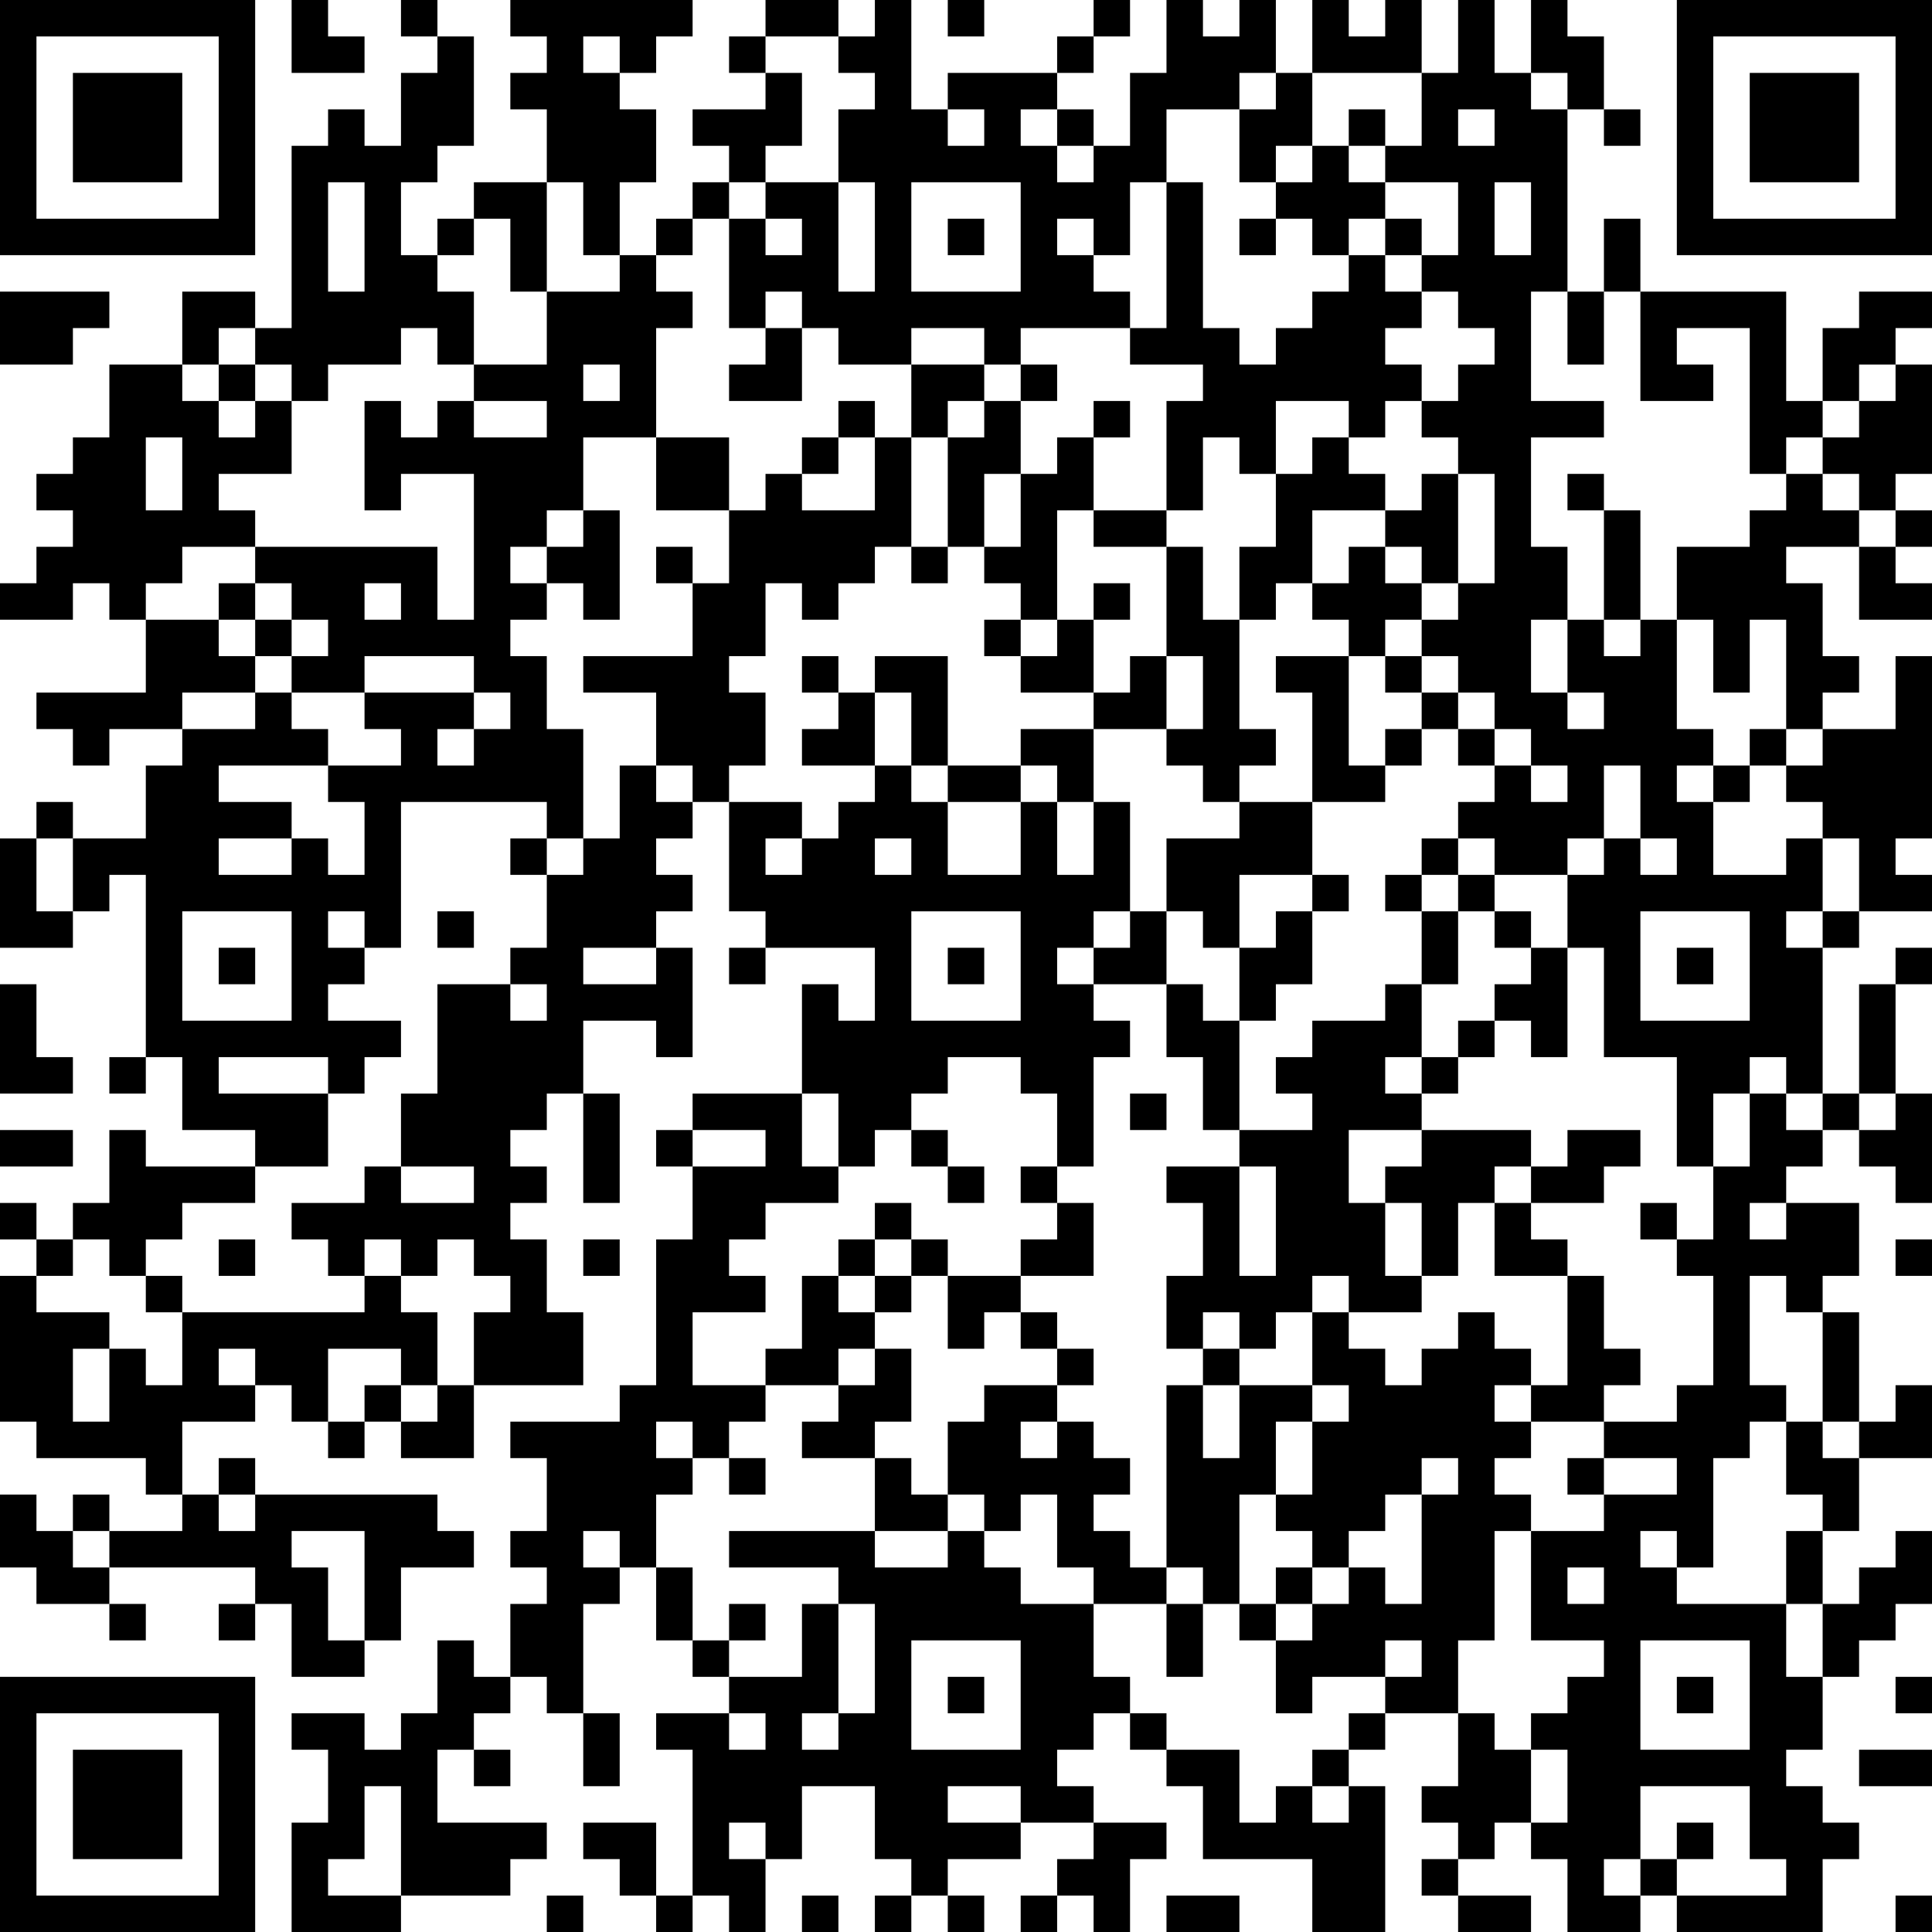<?xml version="1.0" encoding="UTF-8"?>
<svg xmlns="http://www.w3.org/2000/svg" version="1.1" width="356" height="356" viewBox="0 0 356 356"><rect x="0" y="0" width="356" height="356" fill="#ffffff"/><g transform="scale(6.717)"><g transform="translate(0,0)"><path fill-rule="evenodd" d="M8 0L8 2L10 2L10 1L9 1L9 0ZM11 0L11 1L12 1L12 2L11 2L11 4L10 4L10 3L9 3L9 4L8 4L8 9L7 9L7 8L5 8L5 10L3 10L3 12L2 12L2 13L1 13L1 14L2 14L2 15L1 15L1 16L0 16L0 17L2 17L2 16L3 16L3 17L4 17L4 19L1 19L1 20L2 20L2 21L3 21L3 20L5 20L5 21L4 21L4 23L2 23L2 22L1 22L1 23L0 23L0 26L2 26L2 25L3 25L3 24L4 24L4 29L3 29L3 30L4 30L4 29L5 29L5 31L7 31L7 32L4 32L4 31L3 31L3 33L2 33L2 34L1 34L1 33L0 33L0 34L1 34L1 35L0 35L0 39L1 39L1 40L4 40L4 41L5 41L5 42L3 42L3 41L2 41L2 42L1 42L1 41L0 41L0 43L1 43L1 44L3 44L3 45L4 45L4 44L3 44L3 43L7 43L7 44L6 44L6 45L7 45L7 44L8 44L8 46L10 46L10 45L11 45L11 43L13 43L13 42L12 42L12 41L7 41L7 40L6 40L6 41L5 41L5 39L7 39L7 38L8 38L8 39L9 39L9 40L10 40L10 39L11 39L11 40L13 40L13 38L16 38L16 36L15 36L15 34L14 34L14 33L15 33L15 32L14 32L14 31L15 31L15 30L16 30L16 33L17 33L17 30L16 30L16 28L18 28L18 29L19 29L19 26L18 26L18 25L19 25L19 24L18 24L18 23L19 23L19 22L20 22L20 25L21 25L21 26L20 26L20 27L21 27L21 26L24 26L24 28L23 28L23 27L22 27L22 30L19 30L19 31L18 31L18 32L19 32L19 34L18 34L18 38L17 38L17 39L14 39L14 40L15 40L15 42L14 42L14 43L15 43L15 44L14 44L14 46L13 46L13 45L12 45L12 47L11 47L11 48L10 48L10 47L8 47L8 48L9 48L9 50L8 50L8 53L11 53L11 52L14 52L14 51L15 51L15 50L12 50L12 48L13 48L13 49L14 49L14 48L13 48L13 47L14 47L14 46L15 46L15 47L16 47L16 49L17 49L17 47L16 47L16 44L17 44L17 43L18 43L18 45L19 45L19 46L20 46L20 47L18 47L18 48L19 48L19 52L18 52L18 50L16 50L16 51L17 51L17 52L18 52L18 53L19 53L19 52L20 52L20 53L21 53L21 51L22 51L22 49L24 49L24 51L25 51L25 52L24 52L24 53L25 53L25 52L26 52L26 53L27 53L27 52L26 52L26 51L28 51L28 50L30 50L30 51L29 51L29 52L28 52L28 53L29 53L29 52L30 52L30 53L31 53L31 51L32 51L32 50L30 50L30 49L29 49L29 48L30 48L30 47L31 47L31 48L32 48L32 49L33 49L33 51L36 51L36 53L38 53L38 49L37 49L37 48L38 48L38 47L40 47L40 49L39 49L39 50L40 50L40 51L39 51L39 52L40 52L40 53L42 53L42 52L40 52L40 51L41 51L41 50L42 50L42 51L43 51L43 53L45 53L45 52L46 52L46 53L50 53L50 51L51 51L51 50L50 50L50 49L49 49L49 48L50 48L50 46L51 46L51 45L52 45L52 44L53 44L53 42L52 42L52 43L51 43L51 44L50 44L50 42L51 42L51 40L53 40L53 38L52 38L52 39L51 39L51 36L50 36L50 35L51 35L51 33L49 33L49 32L50 32L50 31L51 31L51 32L52 32L52 33L53 33L53 30L52 30L52 27L53 27L53 26L52 26L52 27L51 27L51 30L50 30L50 26L51 26L51 25L53 25L53 24L52 24L52 23L53 23L53 18L52 18L52 20L50 20L50 19L51 19L51 18L50 18L50 16L49 16L49 15L51 15L51 17L53 17L53 16L52 16L52 15L53 15L53 14L52 14L52 13L53 13L53 10L52 10L52 9L53 9L53 8L51 8L51 9L50 9L50 11L49 11L49 8L45 8L45 6L44 6L44 8L43 8L43 3L44 3L44 4L45 4L45 3L44 3L44 1L43 1L43 0L42 0L42 2L41 2L41 0L40 0L40 2L39 2L39 0L38 0L38 1L37 1L37 0L36 0L36 2L35 2L35 0L34 0L34 1L33 1L33 0L32 0L32 2L31 2L31 4L30 4L30 3L29 3L29 2L30 2L30 1L31 1L31 0L30 0L30 1L29 1L29 2L26 2L26 3L25 3L25 0L24 0L24 1L23 1L23 0L21 0L21 1L20 1L20 2L21 2L21 3L19 3L19 4L20 4L20 5L19 5L19 6L18 6L18 7L17 7L17 5L18 5L18 3L17 3L17 2L18 2L18 1L19 1L19 0L14 0L14 1L15 1L15 2L14 2L14 3L15 3L15 5L13 5L13 6L12 6L12 7L11 7L11 5L12 5L12 4L13 4L13 1L12 1L12 0ZM26 0L26 1L27 1L27 0ZM16 1L16 2L17 2L17 1ZM21 1L21 2L22 2L22 4L21 4L21 5L20 5L20 6L19 6L19 7L18 7L18 8L19 8L19 9L18 9L18 12L16 12L16 14L15 14L15 15L14 15L14 16L15 16L15 17L14 17L14 18L15 18L15 20L16 20L16 23L15 23L15 22L11 22L11 26L10 26L10 25L9 25L9 26L10 26L10 27L9 27L9 28L11 28L11 29L10 29L10 30L9 30L9 29L6 29L6 30L9 30L9 32L7 32L7 33L5 33L5 34L4 34L4 35L3 35L3 34L2 34L2 35L1 35L1 36L3 36L3 37L2 37L2 39L3 39L3 37L4 37L4 38L5 38L5 36L10 36L10 35L11 35L11 36L12 36L12 38L11 38L11 37L9 37L9 39L10 39L10 38L11 38L11 39L12 39L12 38L13 38L13 36L14 36L14 35L13 35L13 34L12 34L12 35L11 35L11 34L10 34L10 35L9 35L9 34L8 34L8 33L10 33L10 32L11 32L11 33L13 33L13 32L11 32L11 30L12 30L12 27L14 27L14 28L15 28L15 27L14 27L14 26L15 26L15 24L16 24L16 23L17 23L17 21L18 21L18 22L19 22L19 21L18 21L18 19L16 19L16 18L19 18L19 16L20 16L20 14L21 14L21 13L22 13L22 14L24 14L24 12L25 12L25 15L24 15L24 16L23 16L23 17L22 17L22 16L21 16L21 18L20 18L20 19L21 19L21 21L20 21L20 22L22 22L22 23L21 23L21 24L22 24L22 23L23 23L23 22L24 22L24 21L25 21L25 22L26 22L26 24L28 24L28 22L29 22L29 24L30 24L30 22L31 22L31 25L30 25L30 26L29 26L29 27L30 27L30 28L31 28L31 29L30 29L30 32L29 32L29 30L28 30L28 29L26 29L26 30L25 30L25 31L24 31L24 32L23 32L23 30L22 30L22 32L23 32L23 33L21 33L21 34L20 34L20 35L21 35L21 36L19 36L19 38L21 38L21 39L20 39L20 40L19 40L19 39L18 39L18 40L19 40L19 41L18 41L18 43L19 43L19 45L20 45L20 46L22 46L22 44L23 44L23 47L22 47L22 48L23 48L23 47L24 47L24 44L23 44L23 43L20 43L20 42L24 42L24 43L26 43L26 42L27 42L27 43L28 43L28 44L30 44L30 46L31 46L31 47L32 47L32 48L34 48L34 50L35 50L35 49L36 49L36 50L37 50L37 49L36 49L36 48L37 48L37 47L38 47L38 46L39 46L39 45L38 45L38 46L36 46L36 47L35 47L35 45L36 45L36 44L37 44L37 43L38 43L38 44L39 44L39 41L40 41L40 40L39 40L39 41L38 41L38 42L37 42L37 43L36 43L36 42L35 42L35 41L36 41L36 39L37 39L37 38L36 38L36 36L37 36L37 37L38 37L38 38L39 38L39 37L40 37L40 36L41 36L41 37L42 37L42 38L41 38L41 39L42 39L42 40L41 40L41 41L42 41L42 42L41 42L41 45L40 45L40 47L41 47L41 48L42 48L42 50L43 50L43 48L42 48L42 47L43 47L43 46L44 46L44 45L42 45L42 42L44 42L44 41L46 41L46 40L44 40L44 39L46 39L46 38L47 38L47 35L46 35L46 34L47 34L47 32L48 32L48 30L49 30L49 31L50 31L50 30L49 30L49 29L48 29L48 30L47 30L47 32L46 32L46 29L44 29L44 26L43 26L43 24L44 24L44 23L45 23L45 24L46 24L46 23L45 23L45 21L44 21L44 23L43 23L43 24L41 24L41 23L40 23L40 22L41 22L41 21L42 21L42 22L43 22L43 21L42 21L42 20L41 20L41 19L40 19L40 18L39 18L39 17L40 17L40 16L41 16L41 13L40 13L40 12L39 12L39 11L40 11L40 10L41 10L41 9L40 9L40 8L39 8L39 7L40 7L40 5L38 5L38 4L39 4L39 2L36 2L36 4L35 4L35 5L34 5L34 3L35 3L35 2L34 2L34 3L32 3L32 5L31 5L31 7L30 7L30 6L29 6L29 7L30 7L30 8L31 8L31 9L28 9L28 10L27 10L27 9L25 9L25 10L23 10L23 9L22 9L22 8L21 8L21 9L20 9L20 6L21 6L21 7L22 7L22 6L21 6L21 5L23 5L23 8L24 8L24 5L23 5L23 3L24 3L24 2L23 2L23 1ZM42 2L42 3L43 3L43 2ZM26 3L26 4L27 4L27 3ZM28 3L28 4L29 4L29 5L30 5L30 4L29 4L29 3ZM37 3L37 4L36 4L36 5L35 5L35 6L34 6L34 7L35 7L35 6L36 6L36 7L37 7L37 8L36 8L36 9L35 9L35 10L34 10L34 9L33 9L33 5L32 5L32 9L31 9L31 10L33 10L33 11L32 11L32 14L30 14L30 12L31 12L31 11L30 11L30 12L29 12L29 13L28 13L28 11L29 11L29 10L28 10L28 11L27 11L27 10L25 10L25 12L26 12L26 15L25 15L25 16L26 16L26 15L27 15L27 16L28 16L28 17L27 17L27 18L28 18L28 19L30 19L30 20L28 20L28 21L26 21L26 18L24 18L24 19L23 19L23 18L22 18L22 19L23 19L23 20L22 20L22 21L24 21L24 19L25 19L25 21L26 21L26 22L28 22L28 21L29 21L29 22L30 22L30 20L32 20L32 21L33 21L33 22L34 22L34 23L32 23L32 25L31 25L31 26L30 26L30 27L32 27L32 29L33 29L33 31L34 31L34 32L32 32L32 33L33 33L33 35L32 35L32 37L33 37L33 38L32 38L32 43L31 43L31 42L30 42L30 41L31 41L31 40L30 40L30 39L29 39L29 38L30 38L30 37L29 37L29 36L28 36L28 35L30 35L30 33L29 33L29 32L28 32L28 33L29 33L29 34L28 34L28 35L26 35L26 34L25 34L25 33L24 33L24 34L23 34L23 35L22 35L22 37L21 37L21 38L23 38L23 39L22 39L22 40L24 40L24 42L26 42L26 41L27 41L27 42L28 42L28 41L29 41L29 43L30 43L30 44L32 44L32 46L33 46L33 44L34 44L34 45L35 45L35 44L36 44L36 43L35 43L35 44L34 44L34 41L35 41L35 39L36 39L36 38L34 38L34 37L35 37L35 36L36 36L36 35L37 35L37 36L39 36L39 35L40 35L40 33L41 33L41 35L43 35L43 38L42 38L42 39L44 39L44 38L45 38L45 37L44 37L44 35L43 35L43 34L42 34L42 33L44 33L44 32L45 32L45 31L43 31L43 32L42 32L42 31L39 31L39 30L40 30L40 29L41 29L41 28L42 28L42 29L43 29L43 26L42 26L42 25L41 25L41 24L40 24L40 23L39 23L39 24L38 24L38 25L39 25L39 27L38 27L38 28L36 28L36 29L35 29L35 30L36 30L36 31L34 31L34 28L35 28L35 27L36 27L36 25L37 25L37 24L36 24L36 22L38 22L38 21L39 21L39 20L40 20L40 21L41 21L41 20L40 20L40 19L39 19L39 18L38 18L38 17L39 17L39 16L40 16L40 13L39 13L39 14L38 14L38 13L37 13L37 12L38 12L38 11L39 11L39 10L38 10L38 9L39 9L39 8L38 8L38 7L39 7L39 6L38 6L38 5L37 5L37 4L38 4L38 3ZM40 3L40 4L41 4L41 3ZM9 5L9 8L10 8L10 5ZM15 5L15 8L14 8L14 6L13 6L13 7L12 7L12 8L13 8L13 10L12 10L12 9L11 9L11 10L9 10L9 11L8 11L8 10L7 10L7 9L6 9L6 10L5 10L5 11L6 11L6 12L7 12L7 11L8 11L8 13L6 13L6 14L7 14L7 15L5 15L5 16L4 16L4 17L6 17L6 18L7 18L7 19L5 19L5 20L7 20L7 19L8 19L8 20L9 20L9 21L6 21L6 22L8 22L8 23L6 23L6 24L8 24L8 23L9 23L9 24L10 24L10 22L9 22L9 21L11 21L11 20L10 20L10 19L13 19L13 20L12 20L12 21L13 21L13 20L14 20L14 19L13 19L13 18L10 18L10 19L8 19L8 18L9 18L9 17L8 17L8 16L7 16L7 15L12 15L12 17L13 17L13 13L11 13L11 14L10 14L10 11L11 11L11 12L12 12L12 11L13 11L13 12L15 12L15 11L13 11L13 10L15 10L15 8L17 8L17 7L16 7L16 5ZM25 5L25 8L28 8L28 5ZM41 5L41 7L42 7L42 5ZM26 6L26 7L27 7L27 6ZM37 6L37 7L38 7L38 6ZM0 8L0 10L2 10L2 9L3 9L3 8ZM42 8L42 11L44 11L44 12L42 12L42 15L43 15L43 17L42 17L42 19L43 19L43 20L44 20L44 19L43 19L43 17L44 17L44 18L45 18L45 17L46 17L46 20L47 20L47 21L46 21L46 22L47 22L47 24L49 24L49 23L50 23L50 25L49 25L49 26L50 26L50 25L51 25L51 23L50 23L50 22L49 22L49 21L50 21L50 20L49 20L49 17L48 17L48 19L47 19L47 17L46 17L46 15L48 15L48 14L49 14L49 13L50 13L50 14L51 14L51 15L52 15L52 14L51 14L51 13L50 13L50 12L51 12L51 11L52 11L52 10L51 10L51 11L50 11L50 12L49 12L49 13L48 13L48 9L46 9L46 10L47 10L47 11L45 11L45 8L44 8L44 10L43 10L43 8ZM21 9L21 10L20 10L20 11L22 11L22 9ZM6 10L6 11L7 11L7 10ZM16 10L16 11L17 11L17 10ZM23 11L23 12L22 12L22 13L23 13L23 12L24 12L24 11ZM26 11L26 12L27 12L27 11ZM35 11L35 13L34 13L34 12L33 12L33 14L32 14L32 15L30 15L30 14L29 14L29 17L28 17L28 18L29 18L29 17L30 17L30 19L31 19L31 18L32 18L32 20L33 20L33 18L32 18L32 15L33 15L33 17L34 17L34 20L35 20L35 21L34 21L34 22L36 22L36 19L35 19L35 18L37 18L37 21L38 21L38 20L39 20L39 19L38 19L38 18L37 18L37 17L36 17L36 16L37 16L37 15L38 15L38 16L39 16L39 15L38 15L38 14L36 14L36 16L35 16L35 17L34 17L34 15L35 15L35 13L36 13L36 12L37 12L37 11ZM4 12L4 14L5 14L5 12ZM18 12L18 14L20 14L20 12ZM27 13L27 15L28 15L28 13ZM43 13L43 14L44 14L44 17L45 17L45 14L44 14L44 13ZM16 14L16 15L15 15L15 16L16 16L16 17L17 17L17 14ZM18 15L18 16L19 16L19 15ZM6 16L6 17L7 17L7 18L8 18L8 17L7 17L7 16ZM10 16L10 17L11 17L11 16ZM30 16L30 17L31 17L31 16ZM48 20L48 21L47 21L47 22L48 22L48 21L49 21L49 20ZM1 23L1 25L2 25L2 23ZM14 23L14 24L15 24L15 23ZM24 23L24 24L25 24L25 23ZM34 24L34 26L33 26L33 25L32 25L32 27L33 27L33 28L34 28L34 26L35 26L35 25L36 25L36 24ZM39 24L39 25L40 25L40 27L39 27L39 29L38 29L38 30L39 30L39 29L40 29L40 28L41 28L41 27L42 27L42 26L41 26L41 25L40 25L40 24ZM5 25L5 28L8 28L8 25ZM12 25L12 26L13 26L13 25ZM25 25L25 28L28 28L28 25ZM45 25L45 28L48 28L48 25ZM6 26L6 27L7 27L7 26ZM16 26L16 27L18 27L18 26ZM26 26L26 27L27 27L27 26ZM46 26L46 27L47 27L47 26ZM0 27L0 30L2 30L2 29L1 29L1 27ZM31 30L31 31L32 31L32 30ZM51 30L51 31L52 31L52 30ZM0 31L0 32L2 32L2 31ZM19 31L19 32L21 32L21 31ZM25 31L25 32L26 32L26 33L27 33L27 32L26 32L26 31ZM37 31L37 33L38 33L38 35L39 35L39 33L38 33L38 32L39 32L39 31ZM34 32L34 35L35 35L35 32ZM41 32L41 33L42 33L42 32ZM45 33L45 34L46 34L46 33ZM48 33L48 34L49 34L49 33ZM6 34L6 35L7 35L7 34ZM16 34L16 35L17 35L17 34ZM24 34L24 35L23 35L23 36L24 36L24 37L23 37L23 38L24 38L24 37L25 37L25 39L24 39L24 40L25 40L25 41L26 41L26 39L27 39L27 38L29 38L29 37L28 37L28 36L27 36L27 37L26 37L26 35L25 35L25 34ZM52 34L52 35L53 35L53 34ZM4 35L4 36L5 36L5 35ZM24 35L24 36L25 36L25 35ZM48 35L48 38L49 38L49 39L48 39L48 40L47 40L47 43L46 43L46 42L45 42L45 43L46 43L46 44L49 44L49 46L50 46L50 44L49 44L49 42L50 42L50 41L49 41L49 39L50 39L50 40L51 40L51 39L50 39L50 36L49 36L49 35ZM33 36L33 37L34 37L34 36ZM6 37L6 38L7 38L7 37ZM33 38L33 40L34 40L34 38ZM28 39L28 40L29 40L29 39ZM20 40L20 41L21 41L21 40ZM43 40L43 41L44 41L44 40ZM6 41L6 42L7 42L7 41ZM2 42L2 43L3 43L3 42ZM8 42L8 43L9 43L9 45L10 45L10 42ZM16 42L16 43L17 43L17 42ZM32 43L32 44L33 44L33 43ZM43 43L43 44L44 44L44 43ZM20 44L20 45L21 45L21 44ZM25 45L25 48L28 48L28 45ZM45 45L45 48L48 48L48 45ZM26 46L26 47L27 47L27 46ZM46 46L46 47L47 47L47 46ZM52 46L52 47L53 47L53 46ZM20 47L20 48L21 48L21 47ZM51 48L51 49L53 49L53 48ZM10 49L10 51L9 51L9 52L11 52L11 49ZM26 49L26 50L28 50L28 49ZM45 49L45 51L44 51L44 52L45 52L45 51L46 51L46 52L49 52L49 51L48 51L48 49ZM20 50L20 51L21 51L21 50ZM46 50L46 51L47 51L47 50ZM15 52L15 53L16 53L16 52ZM22 52L22 53L23 53L23 52ZM32 52L32 53L34 53L34 52ZM52 52L52 53L53 53L53 52ZM0 0L0 7L7 7L7 0ZM1 1L1 6L6 6L6 1ZM2 2L2 5L5 5L5 2ZM46 0L46 7L53 7L53 0ZM47 1L47 6L52 6L52 1ZM48 2L48 5L51 5L51 2ZM0 46L0 53L7 53L7 46ZM1 47L1 52L6 52L6 47ZM2 48L2 51L5 51L5 48Z" fill="#000000"/></g></g></svg>
